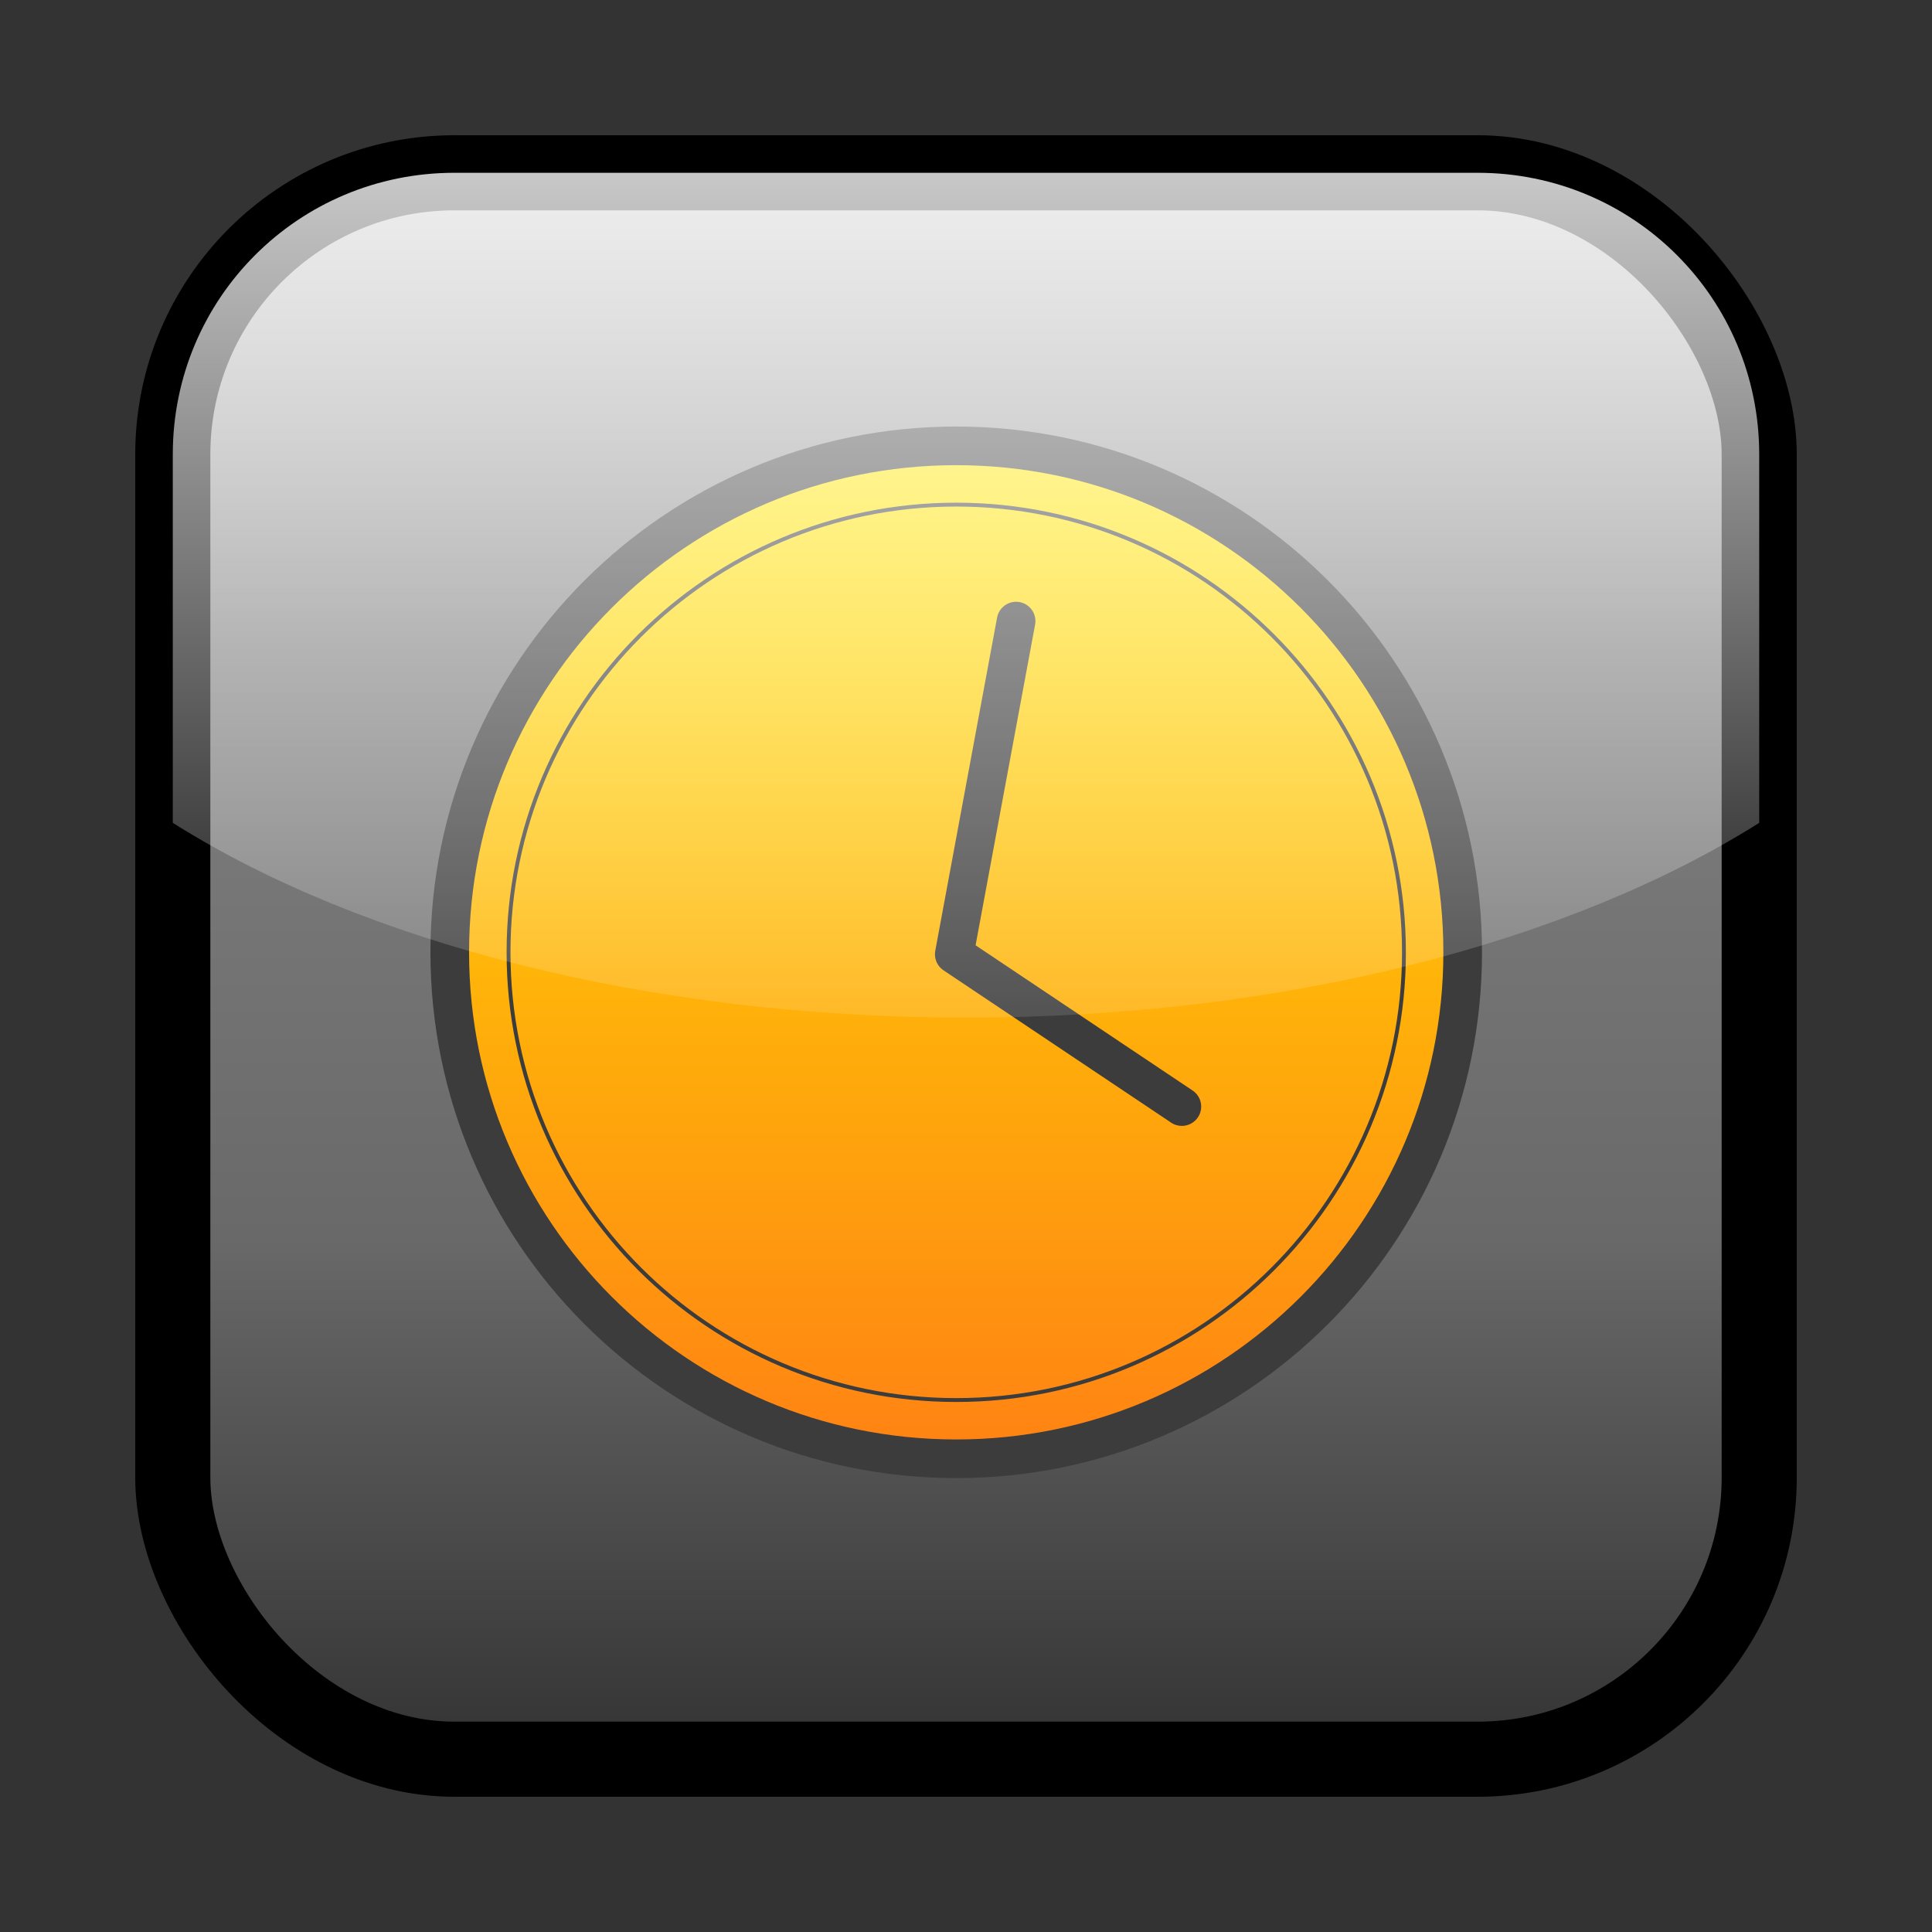 <?xml version="1.0" encoding="UTF-8" standalone="no"?>
<!-- Created with Inkscape (http://www.inkscape.org/) -->

<svg
   xmlns:dc="http://purl.org/dc/elements/1.1/"
   xmlns:cc="http://creativecommons.org/ns#"
   xmlns:rdf="http://www.w3.org/1999/02/22-rdf-syntax-ns#"
   xmlns:svg="http://www.w3.org/2000/svg"
   xmlns="http://www.w3.org/2000/svg"
   xmlns:xlink="http://www.w3.org/1999/xlink"
   xmlns:sodipodi="http://sodipodi.sourceforge.net/DTD/sodipodi-0.dtd"
   xmlns:inkscape="http://www.inkscape.org/namespaces/inkscape"
   version="1.0"
   width="250"
   height="250"
   id="svg2"
   inkscape:version="0.47pre4 r22446"
   sodipodi:docname="historyholder.svg">
  <rect width="100%" height="100%" fill="#333333" stroke="none"/>
  <sodipodi:namedview
     pagecolor="#ffffff"
     bordercolor="#666666"
     borderopacity="1"
     objecttolerance="10"
     gridtolerance="10"
     guidetolerance="10"
     inkscape:pageopacity="0"
     inkscape:pageshadow="2"
     inkscape:window-width="640"
     inkscape:window-height="480"
     id="namedview45" />
  <defs
     id="defs4">
    <linearGradient
       id="linearGradient3304">
      <stop
         id="stop3306"
         style="stop-color:#ff8313;stop-opacity:1"
         offset="0" />
      <stop
         id="stop3308"
         style="stop-color:#ffe400;stop-opacity:1"
         offset="1" />
    </linearGradient>
    <linearGradient
       id="linearGradient3284">
      <stop
         id="stop3286"
         style="stop-color:#ffffff;stop-opacity:0.784"
         offset="0" />
      <stop
         id="stop3288"
         style="stop-color:#ffffff;stop-opacity:0.118"
         offset="1" />
    </linearGradient>
    <linearGradient
       id="linearGradient3170">
      <stop
         id="stop3172"
         style="stop-color:#323232;stop-opacity:1"
         offset="0" />
      <stop
         id="stop3216"
         style="stop-color:#696969;stop-opacity:1"
         offset="0.33" />
      <stop
         id="stop3218"
         style="stop-color:#7f7f7f;stop-opacity:1"
         offset="0.692" />
      <stop
         id="stop3212"
         style="stop-color:#b4b4b4;stop-opacity:1"
         offset="1" />
    </linearGradient>
    <linearGradient
       x1="127.783"
       y1="194.079"
       x2="127.783"
       y2="72.115"
       id="linearGradient3186"
       xlink:href="#linearGradient3304"
       gradientUnits="userSpaceOnUse" />
    <linearGradient
       x1="325.5"
       y1="45"
       x2="325.5"
       y2="135"
       id="linearGradient3191"
       xlink:href="#linearGradient3284"
       gradientUnits="userSpaceOnUse"
       gradientTransform="matrix(1.215,0,0,1.215,-270.381,-32.302)" />
    <linearGradient
       x1="322"
       y1="215"
       x2="322"
       y2="43.264"
       id="linearGradient3194"
       xlink:href="#linearGradient3170"
       gradientUnits="userSpaceOnUse"
       gradientTransform="matrix(1.215,0,0,1.215,-270.381,-32.302)" />
  </defs>
  <rect
     width="205.282"
     height="205.282"
     rx="36.441"
     ry="36.441"
     x="22.359"
     y="22.359"
     id="rect3168"
     style="fill:url(#linearGradient3194);fill-opacity:1;stroke:#000000;stroke-width:9.718;stroke-linejoin:round;stroke-miterlimit:4;stroke-dasharray:none;stroke-opacity:1" />
  <path
     d="M 193.32,129.808 C 193.32,166.002 163.978,195.344 127.783,195.344 C 91.589,195.344 62.247,166.002 62.247,129.808 C 62.247,93.613 91.589,64.271 127.783,64.271 C 163.978,64.271 193.32,93.613 193.32,129.808 L 193.32,129.808 z"
     transform="translate(-4.049,-6.579)"
     id="path2408"
     style="opacity:1;fill:url(#linearGradient3186);fill-opacity:1;stroke:#3c3c3c;stroke-width:5;stroke-linecap:round;stroke-linejoin:round;stroke-miterlimit:4;stroke-dasharray:none;stroke-opacity:1" />
  <path
     d="M 131.482,80.368 L 123.482,123.482 L 152.931,143.19"
     id="path3188"
     style="fill:none;fill-rule:evenodd;stroke:#3c3c3c;stroke-width:5;stroke-linecap:round;stroke-linejoin:round;marker-start:none;marker-end:none;stroke-miterlimit:4;stroke-dasharray:none;stroke-opacity:1" />
  <path
     d="M 193.32,129.808 C 193.32,166.002 163.978,195.344 127.783,195.344 C 91.589,195.344 62.247,166.002 62.247,129.808 C 62.247,93.613 91.589,64.271 127.783,64.271 C 163.978,64.271 193.32,93.613 193.32,129.808 L 193.32,129.808 z"
     transform="matrix(0.884,0,0,0.884,10.777,8.481)"
     id="path8215"
     style="opacity:1;fill:none;fill-opacity:1;stroke:#3c3c3c;stroke-width:0.566;stroke-linecap:round;stroke-linejoin:round;stroke-miterlimit:4;stroke-dasharray:none;stroke-dashoffset:9.397;stroke-opacity:1" />
  <path
     d="M 58.799,22.359 C 38.611,22.359 22.359,38.611 22.359,58.799 L 22.359,106.476 C 46.761,121.866 83.701,131.681 125,131.681 C 166.299,131.681 203.239,121.866 227.641,106.476 L 227.641,58.799 C 227.641,38.611 211.389,22.359 191.201,22.359 L 58.799,22.359 z"
     id="rect3404"
     style="fill:url(#linearGradient3191);fill-opacity:1;stroke:none;stroke-width:8;stroke-linejoin:round;stroke-miterlimit:4;stroke-dasharray:none;stroke-opacity:1" />
</svg>
